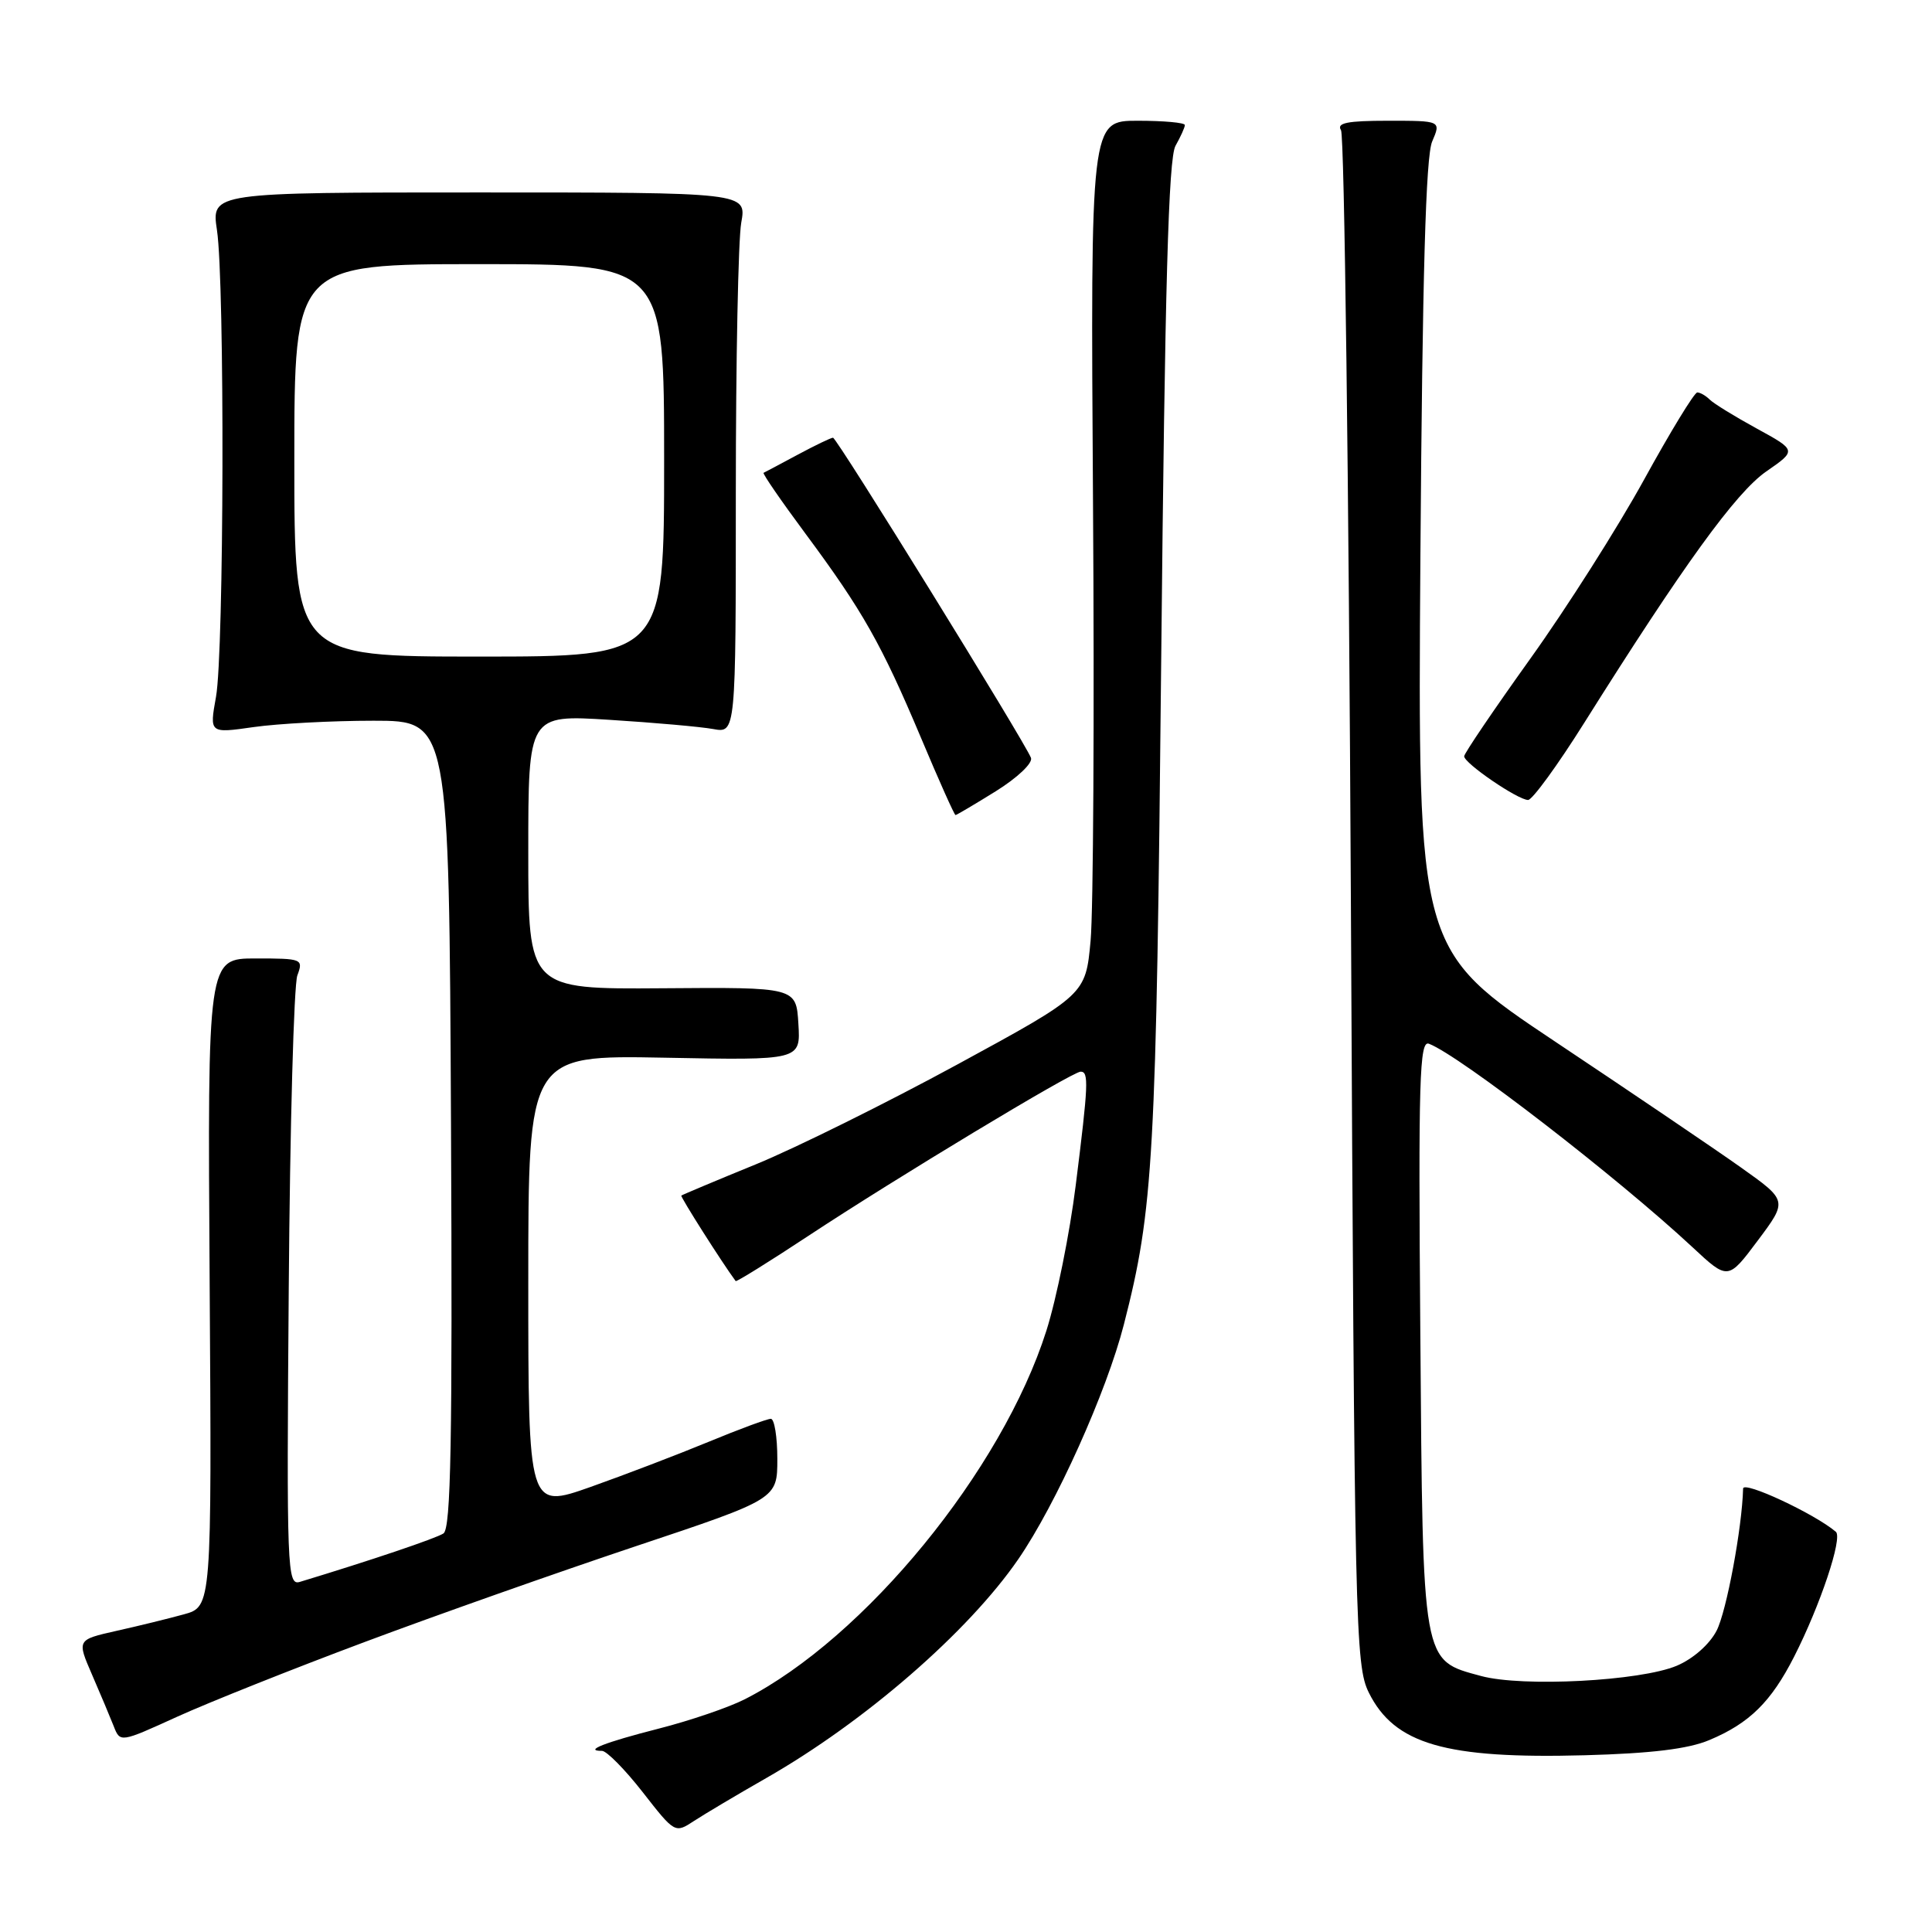 <?xml version="1.0" encoding="UTF-8" standalone="no"?>
<!DOCTYPE svg PUBLIC "-//W3C//DTD SVG 1.1//EN" "http://www.w3.org/Graphics/SVG/1.1/DTD/svg11.dtd" >
<svg xmlns="http://www.w3.org/2000/svg" xmlns:xlink="http://www.w3.org/1999/xlink" version="1.1" viewBox="0 0 256 256">
 <g >
 <path fill="currentColor"
d=" M 101.50 235.62 C 114.57 228.16 128.29 216.25 134.93 206.60 C 139.92 199.35 146.64 184.41 148.92 175.50 C 152.85 160.17 153.21 153.73 153.87 87.00 C 154.36 37.84 154.83 20.96 155.76 19.32 C 156.44 18.11 157.00 16.88 157.00 16.57 C 157.00 16.25 154.19 16.00 150.75 16.00 C 144.50 16.00 144.50 16.00 144.83 66.75 C 145.02 94.66 144.87 120.72 144.51 124.65 C 143.85 131.80 143.85 131.80 126.87 141.04 C 117.53 146.12 105.53 152.07 100.20 154.26 C 94.86 156.44 90.40 158.32 90.28 158.42 C 90.12 158.56 95.66 167.29 97.48 169.75 C 97.58 169.88 101.90 167.20 107.08 163.78 C 118.70 156.11 142.10 142.00 143.19 142.00 C 144.29 142.00 144.22 143.65 142.54 157.05 C 141.75 163.40 140.00 172.08 138.65 176.33 C 132.77 194.83 114.59 217.05 98.69 225.16 C 96.57 226.24 91.42 228.00 87.25 229.06 C 80.09 230.89 77.28 232.00 79.77 232.00 C 80.38 232.00 82.81 234.46 85.16 237.47 C 89.42 242.93 89.44 242.94 91.97 241.28 C 93.36 240.37 97.65 237.82 101.50 235.62 Z  M 226.49 230.57 C 231.80 228.35 234.68 225.51 237.73 219.52 C 241.19 212.72 244.19 203.76 243.26 202.97 C 240.45 200.58 231.00 196.17 230.97 197.24 C 230.84 202.42 228.77 213.54 227.46 216.07 C 226.52 217.89 224.35 219.80 222.18 220.72 C 217.37 222.75 201.75 223.57 196.25 222.08 C 188.38 219.94 188.54 220.83 188.20 176.67 C 187.93 142.97 188.09 137.82 189.34 138.30 C 193.42 139.86 214.30 155.99 224.24 165.24 C 228.97 169.65 228.97 169.65 232.92 164.37 C 236.87 159.09 236.87 159.09 230.69 154.70 C 227.28 152.28 216.25 144.81 206.17 138.09 C 187.85 125.87 187.85 125.87 188.21 73.68 C 188.48 36.41 188.92 20.71 189.77 18.75 C 190.95 16.00 190.95 16.00 183.92 16.00 C 178.52 16.00 177.07 16.29 177.69 17.25 C 178.14 17.94 178.72 63.95 179.00 119.50 C 179.48 215.88 179.59 220.67 181.38 224.29 C 184.78 231.12 191.53 233.08 210.00 232.58 C 218.78 232.34 223.69 231.75 226.49 230.57 Z  M 48.28 217.59 C 57.75 214.04 73.94 208.33 84.25 204.88 C 103.00 198.62 103.00 198.62 103.00 193.31 C 103.00 190.39 102.61 188.00 102.14 188.00 C 101.66 188.00 97.95 189.37 93.89 191.05 C 89.82 192.73 82.79 195.42 78.25 197.03 C 70.00 199.94 70.00 199.94 70.00 169.87 C 70.00 139.81 70.00 139.81 88.04 140.15 C 106.09 140.50 106.09 140.50 105.79 135.66 C 105.50 130.81 105.50 130.81 87.75 130.95 C 70.00 131.08 70.00 131.08 70.00 112.89 C 70.00 94.70 70.00 94.70 80.75 95.38 C 86.66 95.75 92.85 96.30 94.50 96.60 C 97.50 97.15 97.50 97.15 97.50 65.33 C 97.50 47.82 97.82 31.70 98.22 29.50 C 98.94 25.50 98.94 25.50 63.47 25.50 C 28.00 25.50 28.00 25.50 28.75 30.50 C 29.79 37.45 29.69 86.43 28.62 92.34 C 27.75 97.18 27.75 97.18 33.62 96.34 C 36.86 95.88 44.00 95.50 49.50 95.50 C 59.50 95.50 59.50 95.50 59.76 148.94 C 59.96 191.01 59.75 202.54 58.76 203.19 C 57.73 203.86 49.07 206.78 39.73 209.61 C 38.05 210.12 37.97 208.08 38.26 170.82 C 38.42 149.20 38.94 130.49 39.40 129.25 C 40.21 127.06 40.05 127.00 33.87 127.00 C 27.50 127.00 27.50 127.00 27.78 169.94 C 28.06 212.89 28.06 212.89 24.36 213.91 C 22.33 214.47 18.30 215.46 15.42 216.10 C 10.19 217.28 10.19 217.28 12.19 221.89 C 13.29 224.42 14.58 227.50 15.06 228.71 C 15.92 230.92 15.92 230.92 23.49 227.47 C 27.65 225.58 38.81 221.13 48.28 217.59 Z  M 131.97 104.83 C 134.82 103.05 136.87 101.11 136.61 100.42 C 135.78 98.28 110.88 58.00 110.38 58.00 C 110.11 58.00 108.01 59.01 105.70 60.25 C 103.39 61.49 101.36 62.57 101.18 62.65 C 101.01 62.74 103.50 66.36 106.72 70.70 C 114.32 80.95 116.79 85.32 122.03 97.75 C 124.40 103.39 126.46 108.00 126.61 108.00 C 126.75 108.00 129.17 106.57 131.97 104.83 Z  M 209.94 95.75 C 223.06 74.87 230.02 65.26 234.04 62.47 C 238.07 59.68 238.07 59.68 232.79 56.79 C 229.88 55.20 227.07 53.47 226.55 52.95 C 226.03 52.43 225.28 52.00 224.90 52.00 C 224.51 52.00 221.34 57.20 217.85 63.55 C 214.36 69.90 207.57 80.59 202.76 87.30 C 197.96 94.01 194.02 99.82 194.01 100.21 C 194.00 101.13 201.13 106.00 202.48 106.00 C 203.04 106.00 206.40 101.39 209.94 95.75 Z  M 39.00 61.00 C 39.00 35.00 39.00 35.00 63.50 35.00 C 88.00 35.00 88.00 35.00 88.00 61.00 C 88.00 87.00 88.00 87.00 63.50 87.00 C 39.00 87.00 39.00 87.00 39.00 61.00 Z "/>
</g>
</svg>